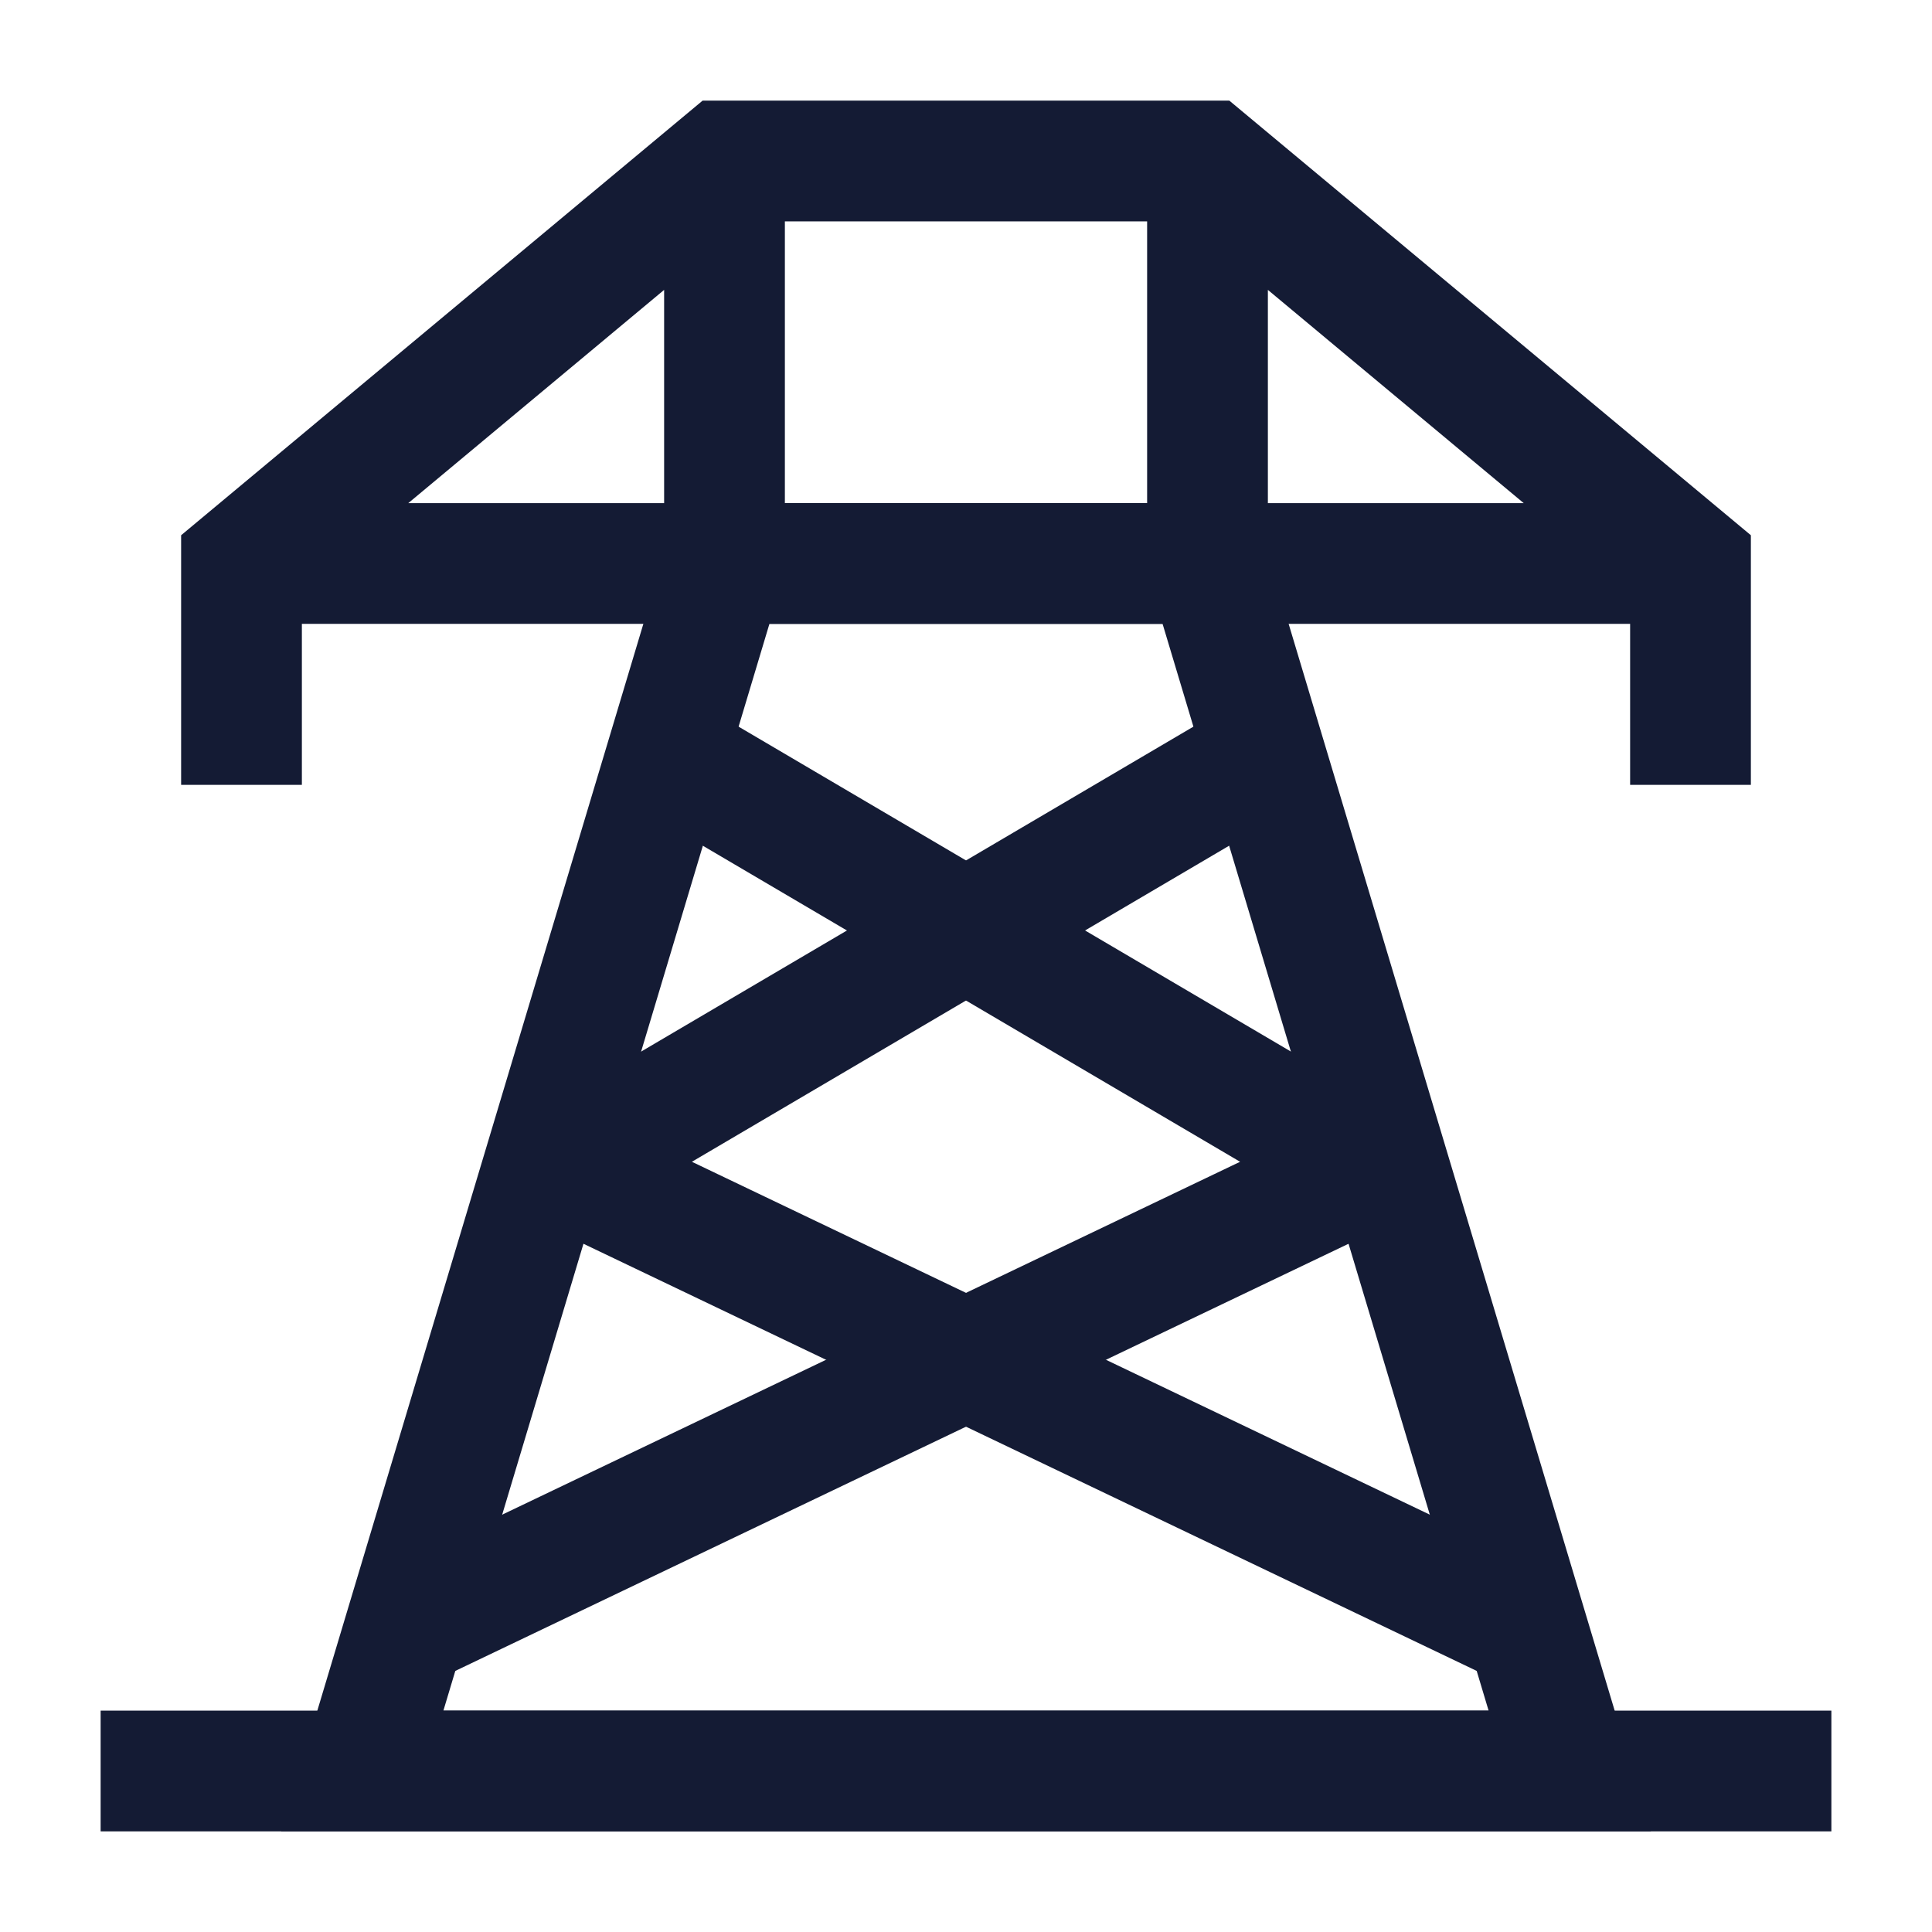 <svg width="24" height="24" viewBox="0 0 24 24" fill="none" xmlns="http://www.w3.org/2000/svg">
<path fill-rule="evenodd" clip-rule="evenodd" d="M3.492 22.75H20.508L15.558 6.25H8.442L3.492 22.75ZM5.508 21.25L9.558 7.75H14.442L18.492 21.25H5.508Z" fill="#141B34"/>
<path fill-rule="evenodd" clip-rule="evenodd" d="M1.25 21.25H22.75V22.75H1.25V21.25Z" fill="#141B34"/>
<path fill-rule="evenodd" clip-rule="evenodd" d="M8.728 1.25H15.271L21.75 6.649V9.75H20.25V7.75H3.75V9.75H2.25V6.649L8.728 1.25ZM5.072 6.25H8.25V3.601L5.072 6.25ZM9.75 2.75V6.25H14.25V2.75H9.75ZM15.75 3.601L18.928 6.25H15.75V3.601Z" fill="#141B34"/>
<path fill-rule="evenodd" clip-rule="evenodd" d="M15.766 8.473L6.62 13.854C6.381 13.994 6.239 14.255 6.25 14.532C6.262 14.809 6.426 15.057 6.676 15.177L18.853 21L19.5 19.647L8.595 14.432L16.526 9.766L15.766 8.473Z" fill="#141B34"/>
<path fill-rule="evenodd" clip-rule="evenodd" d="M8.234 8.473L17.381 13.854C17.619 13.994 17.761 14.255 17.75 14.532C17.738 14.809 17.574 15.057 17.324 15.177L5.147 21L4.5 19.647L15.405 14.432L7.473 9.766L8.234 8.473Z" fill="#141B34"/>
</svg>
